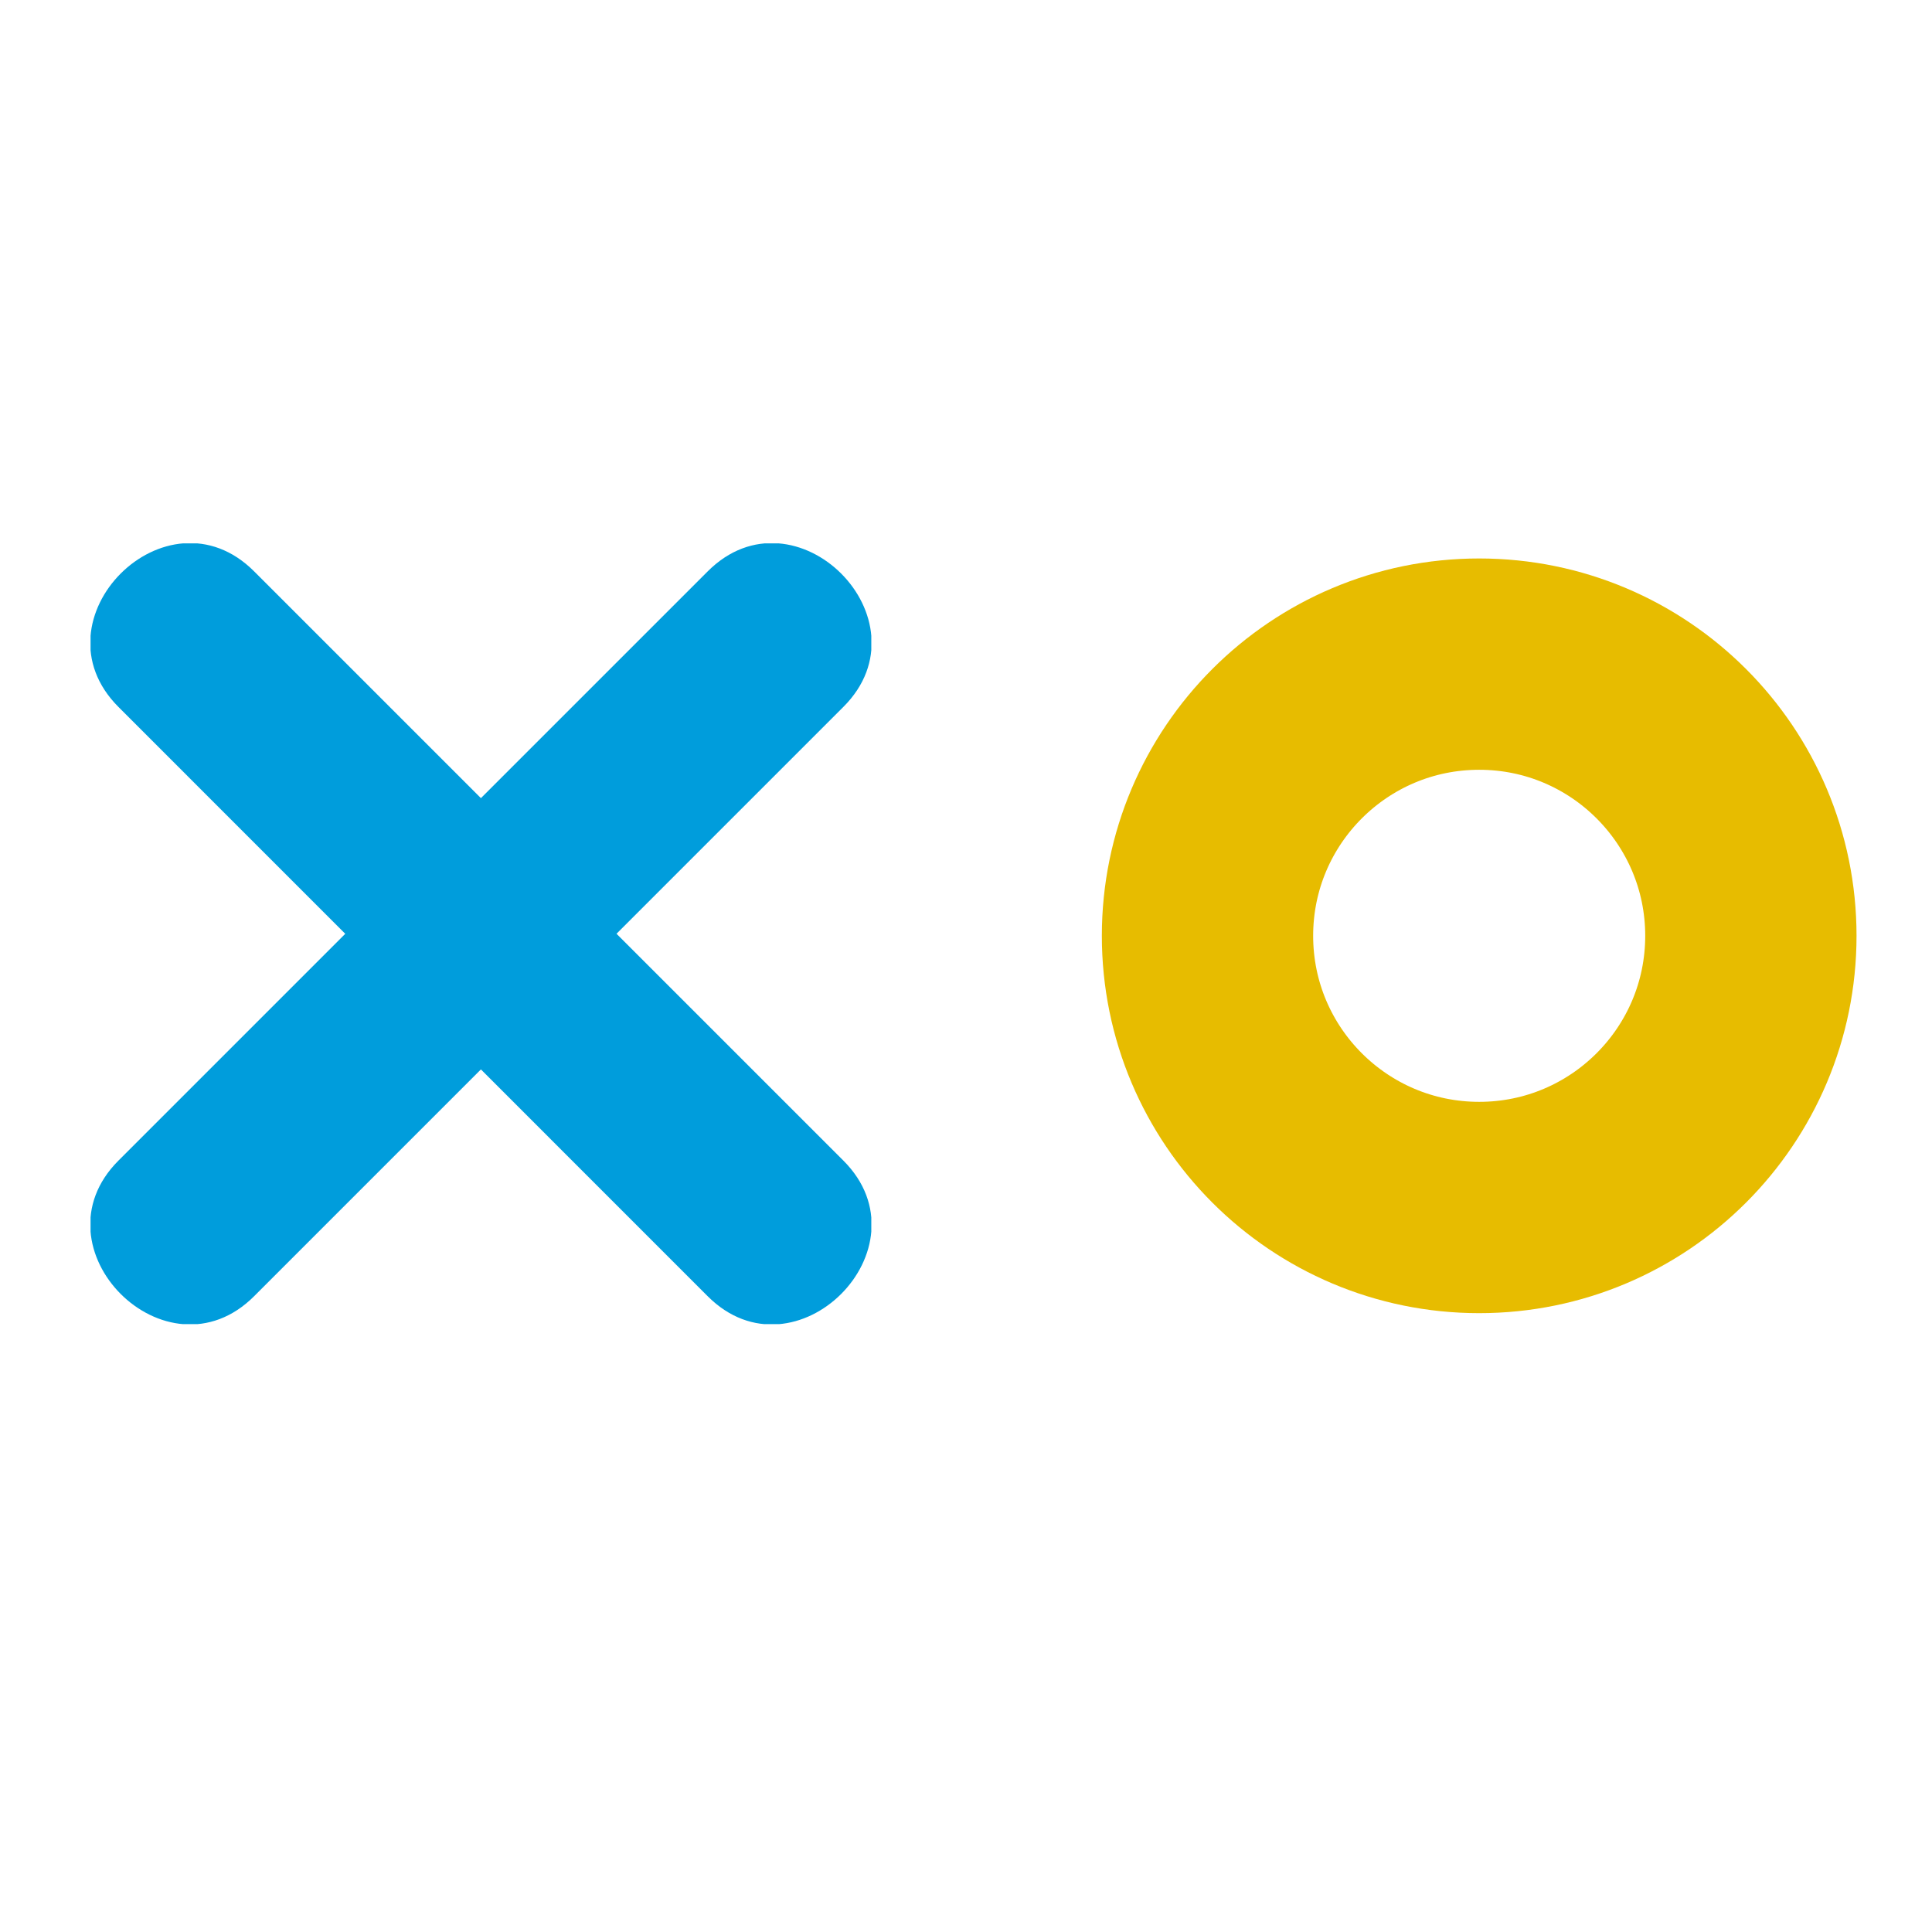 <svg width="64" height="64" viewBox="0 0 64 64" fill="none" xmlns="http://www.w3.org/2000/svg">
<g clip-path="url(#clip0_9_2)">
<path d="M49 40C53.971 40 58 35.971 58 31C58 26.029 53.971 22 49 22C44.029 22 40 26.029 40 31C40 35.971 44.029 40 49 40Z" stroke="#E7BC00" stroke-width="7"/>
</g>
<g clip-path="url(#clip1_9_2)">
<path d="M23.445 18.926L15.931 26.439C13.427 23.936 10.922 21.43 8.417 18.926C5.52 16.028 1.029 20.521 3.924 23.419C6.429 25.922 8.935 28.428 11.437 30.933C8.934 33.438 6.429 35.943 3.924 38.446C1.029 41.343 5.52 45.834 8.417 42.94C10.922 40.434 13.427 37.929 15.931 35.426L23.444 42.94C26.342 45.836 30.834 41.343 27.938 38.446C25.433 35.941 22.929 33.437 20.423 30.932C22.928 28.427 25.433 25.922 27.938 23.417C30.835 20.521 26.342 16.028 23.444 18.927" fill="#009DDC"/>
</g>
<defs>
<clipPath id="clip0_9_2">
<rect width="25.863" height="25.863" fill="white" transform="translate(36.137 18)"/>
</clipPath>
<clipPath id="clip1_9_2">
<rect width="25.863" height="25.863" fill="white" transform="translate(3 18)"/>
</clipPath>
</defs>
</svg>
